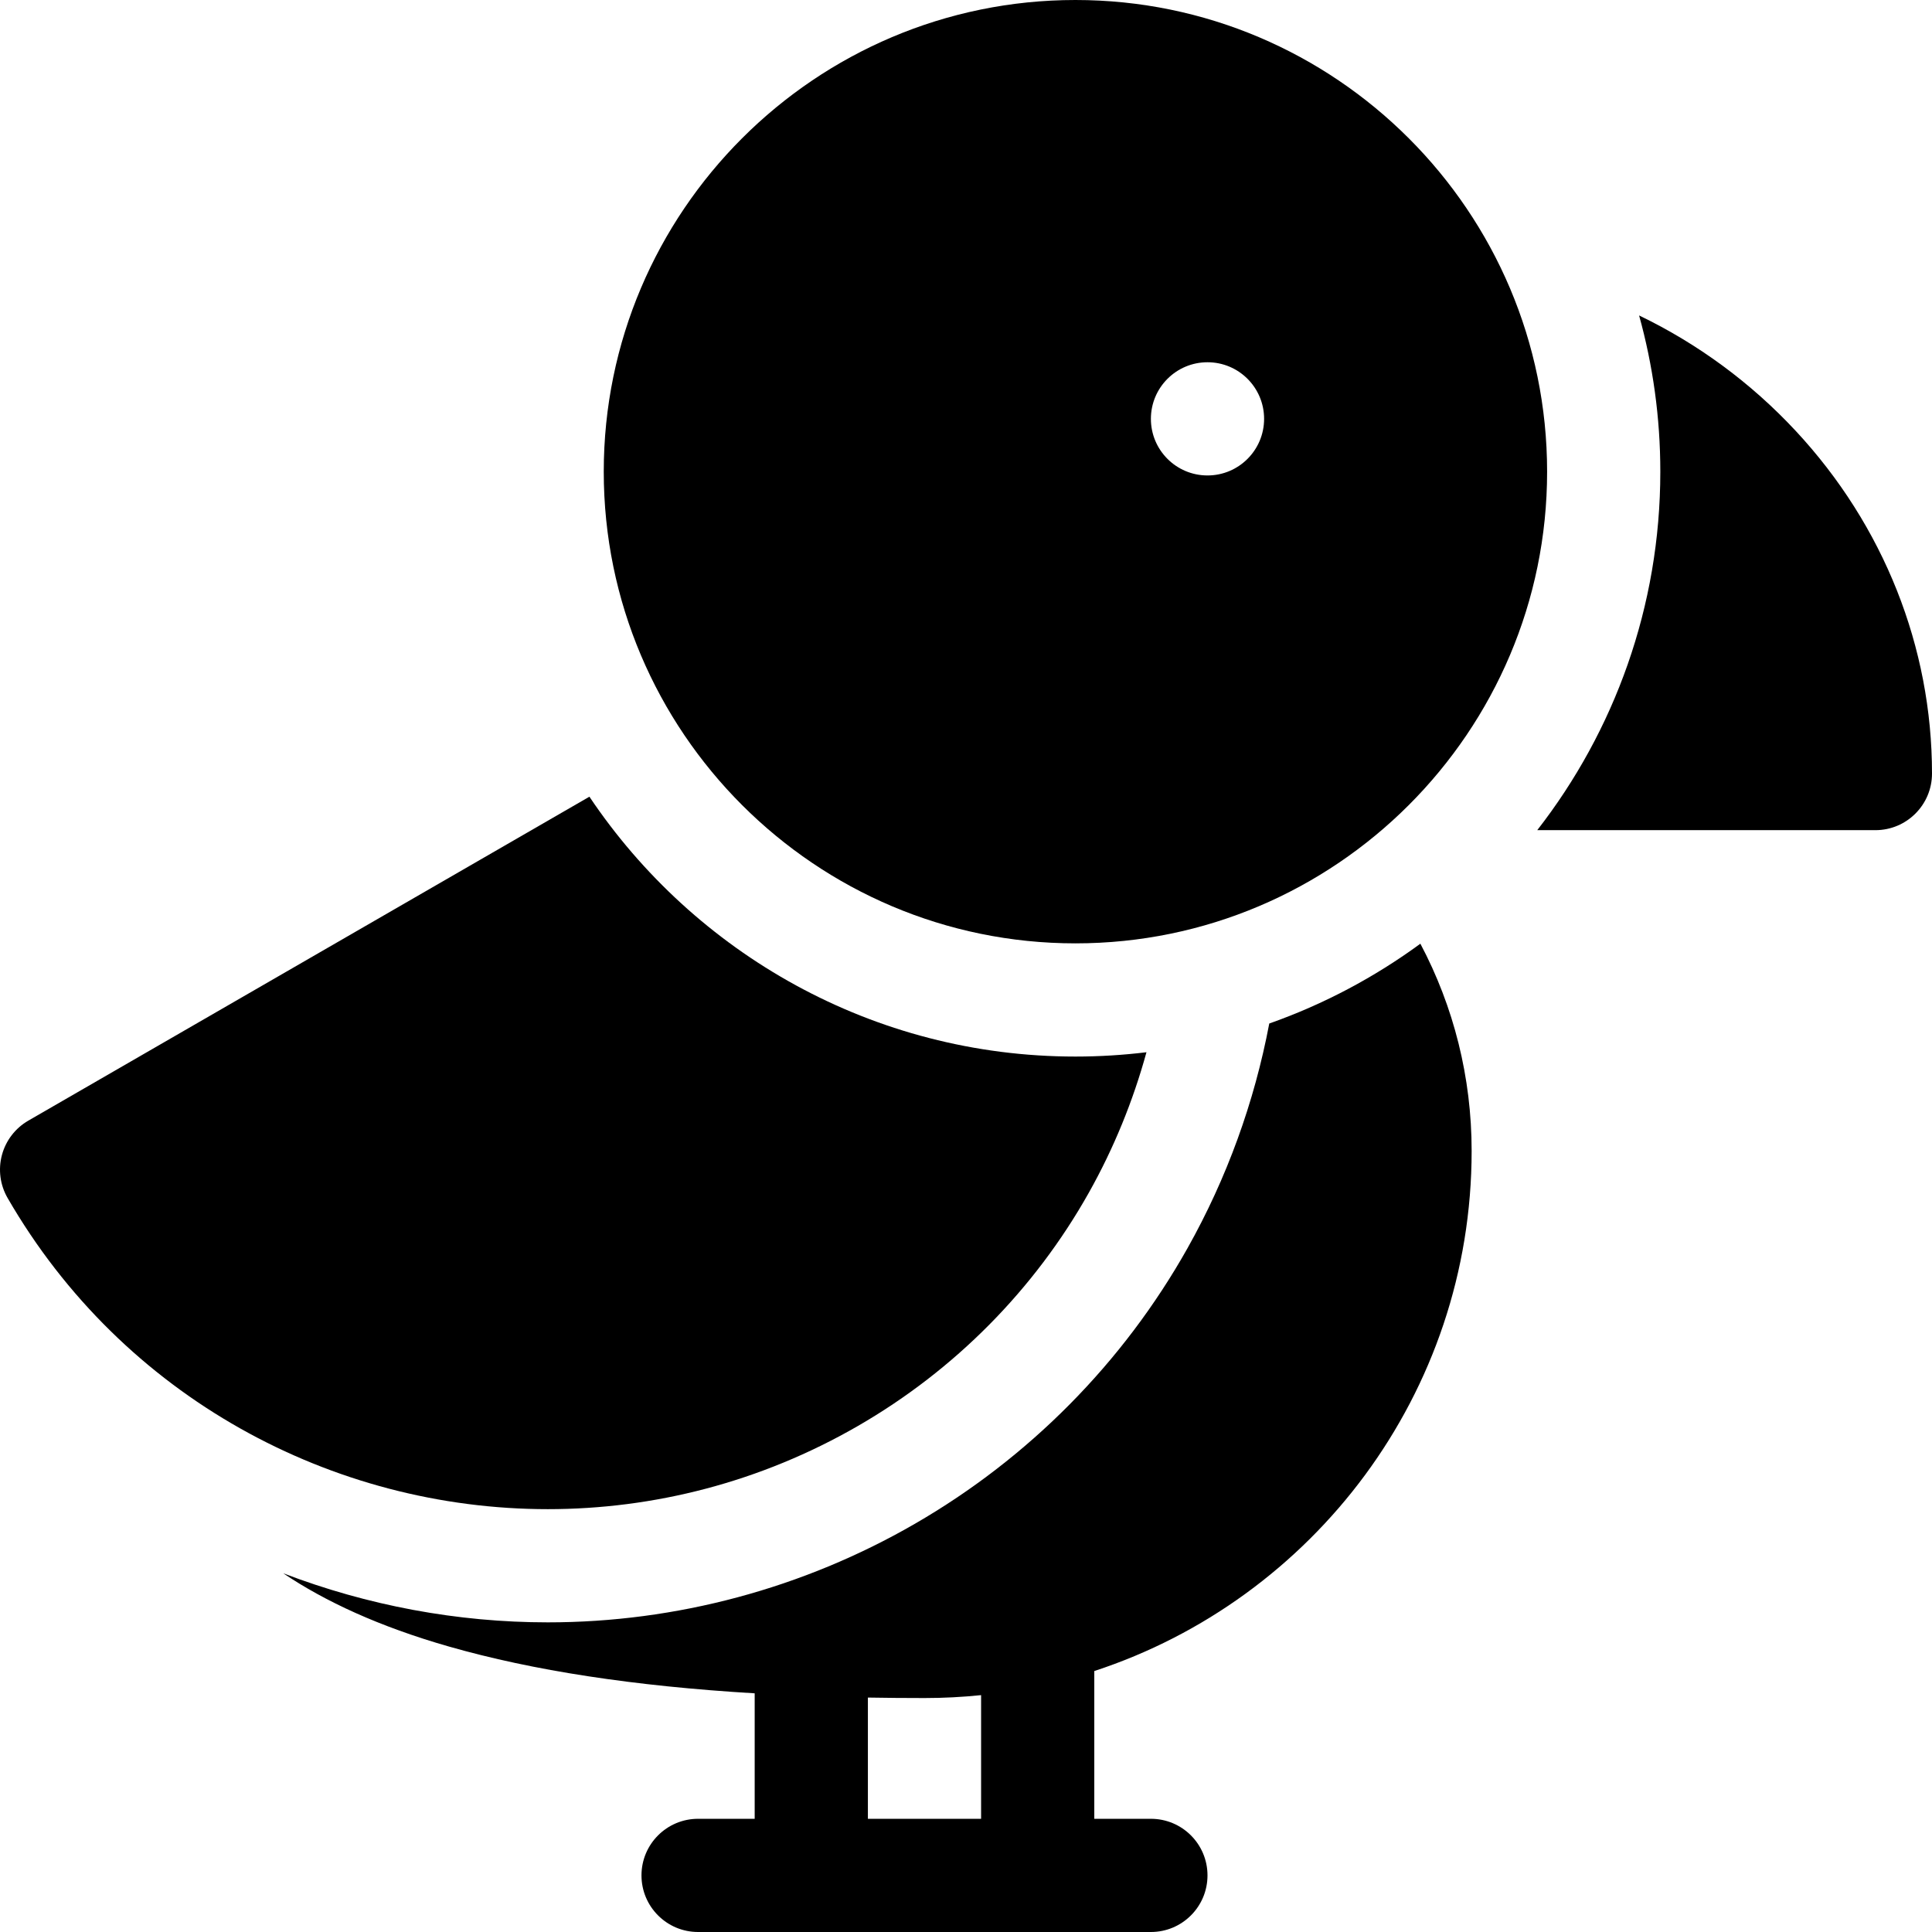 <svg id="Capa_1" enable-background="new 0 0 512 512" height="512" viewBox="0 0 512 512" width="512" xmlns="http://www.w3.org/2000/svg"><g><path d="m475.926 114.239c-11.948-12.848-26.07-23.193-41.549-30.642 3.659 13.186 5.623 27.068 5.623 41.403 0 35.769-12.184 68.742-32.613 95h89.613c8.284 0 15-6.716 15-15 0-33.514-12.811-65.747-36.074-90.761z"/><path d="m336.368 271.242c-3.942 20.83-11.235 40.981-21.662 59.536-17.047 30.336-42.048 55.604-72.302 73.071-29.565 17.07-63.185 26.093-97.223 26.093-24 0-47.804-4.466-70.125-13.01 11.076 7.456 25.428 14.13 43.926 19.421 22.329 6.387 49.074 10.488 81.018 12.395v33.252h-15c-8.284 0-15 6.716-15 15s6.716 15 15 15h120c8.284 0 15-6.716 15-15s-6.716-15-15-15h-15v-39.157c57.991-18.979 100-73.593 100-137.843 0-19.497-4.745-38.23-13.585-54.91-12.134 8.892-25.605 16.062-40.047 21.152zm-76.368 210.758h-30v-32.127c4.895.084 9.892.127 15 .127 5.064 0 10.068-.263 15-.772z"/><path d="m285 250c68.925 0 125-56.075 125-125s-56.075-125-125-125-125 56.075-125 125 56.075 125 125 125zm35-154c8.284 0 15 6.716 15 15s-6.716 15-15 15-15-6.716-15-15 6.716-15 15-15z"/><path d="m227.404 377.869c25.594-14.776 46.738-36.142 61.148-61.787 6.608-11.759 11.714-24.28 15.274-37.228-6.172.751-12.453 1.146-18.826 1.146-53.618 0-100.959-27.369-128.801-68.866l-148.699 85.851c-3.445 1.989-5.959 5.265-6.989 9.108-1.029 3.843-.49 7.937 1.499 11.382 30.528 52.875 86.101 82.467 143.172 82.467 27.971 0 56.306-7.11 82.222-22.073z"/></g></svg>